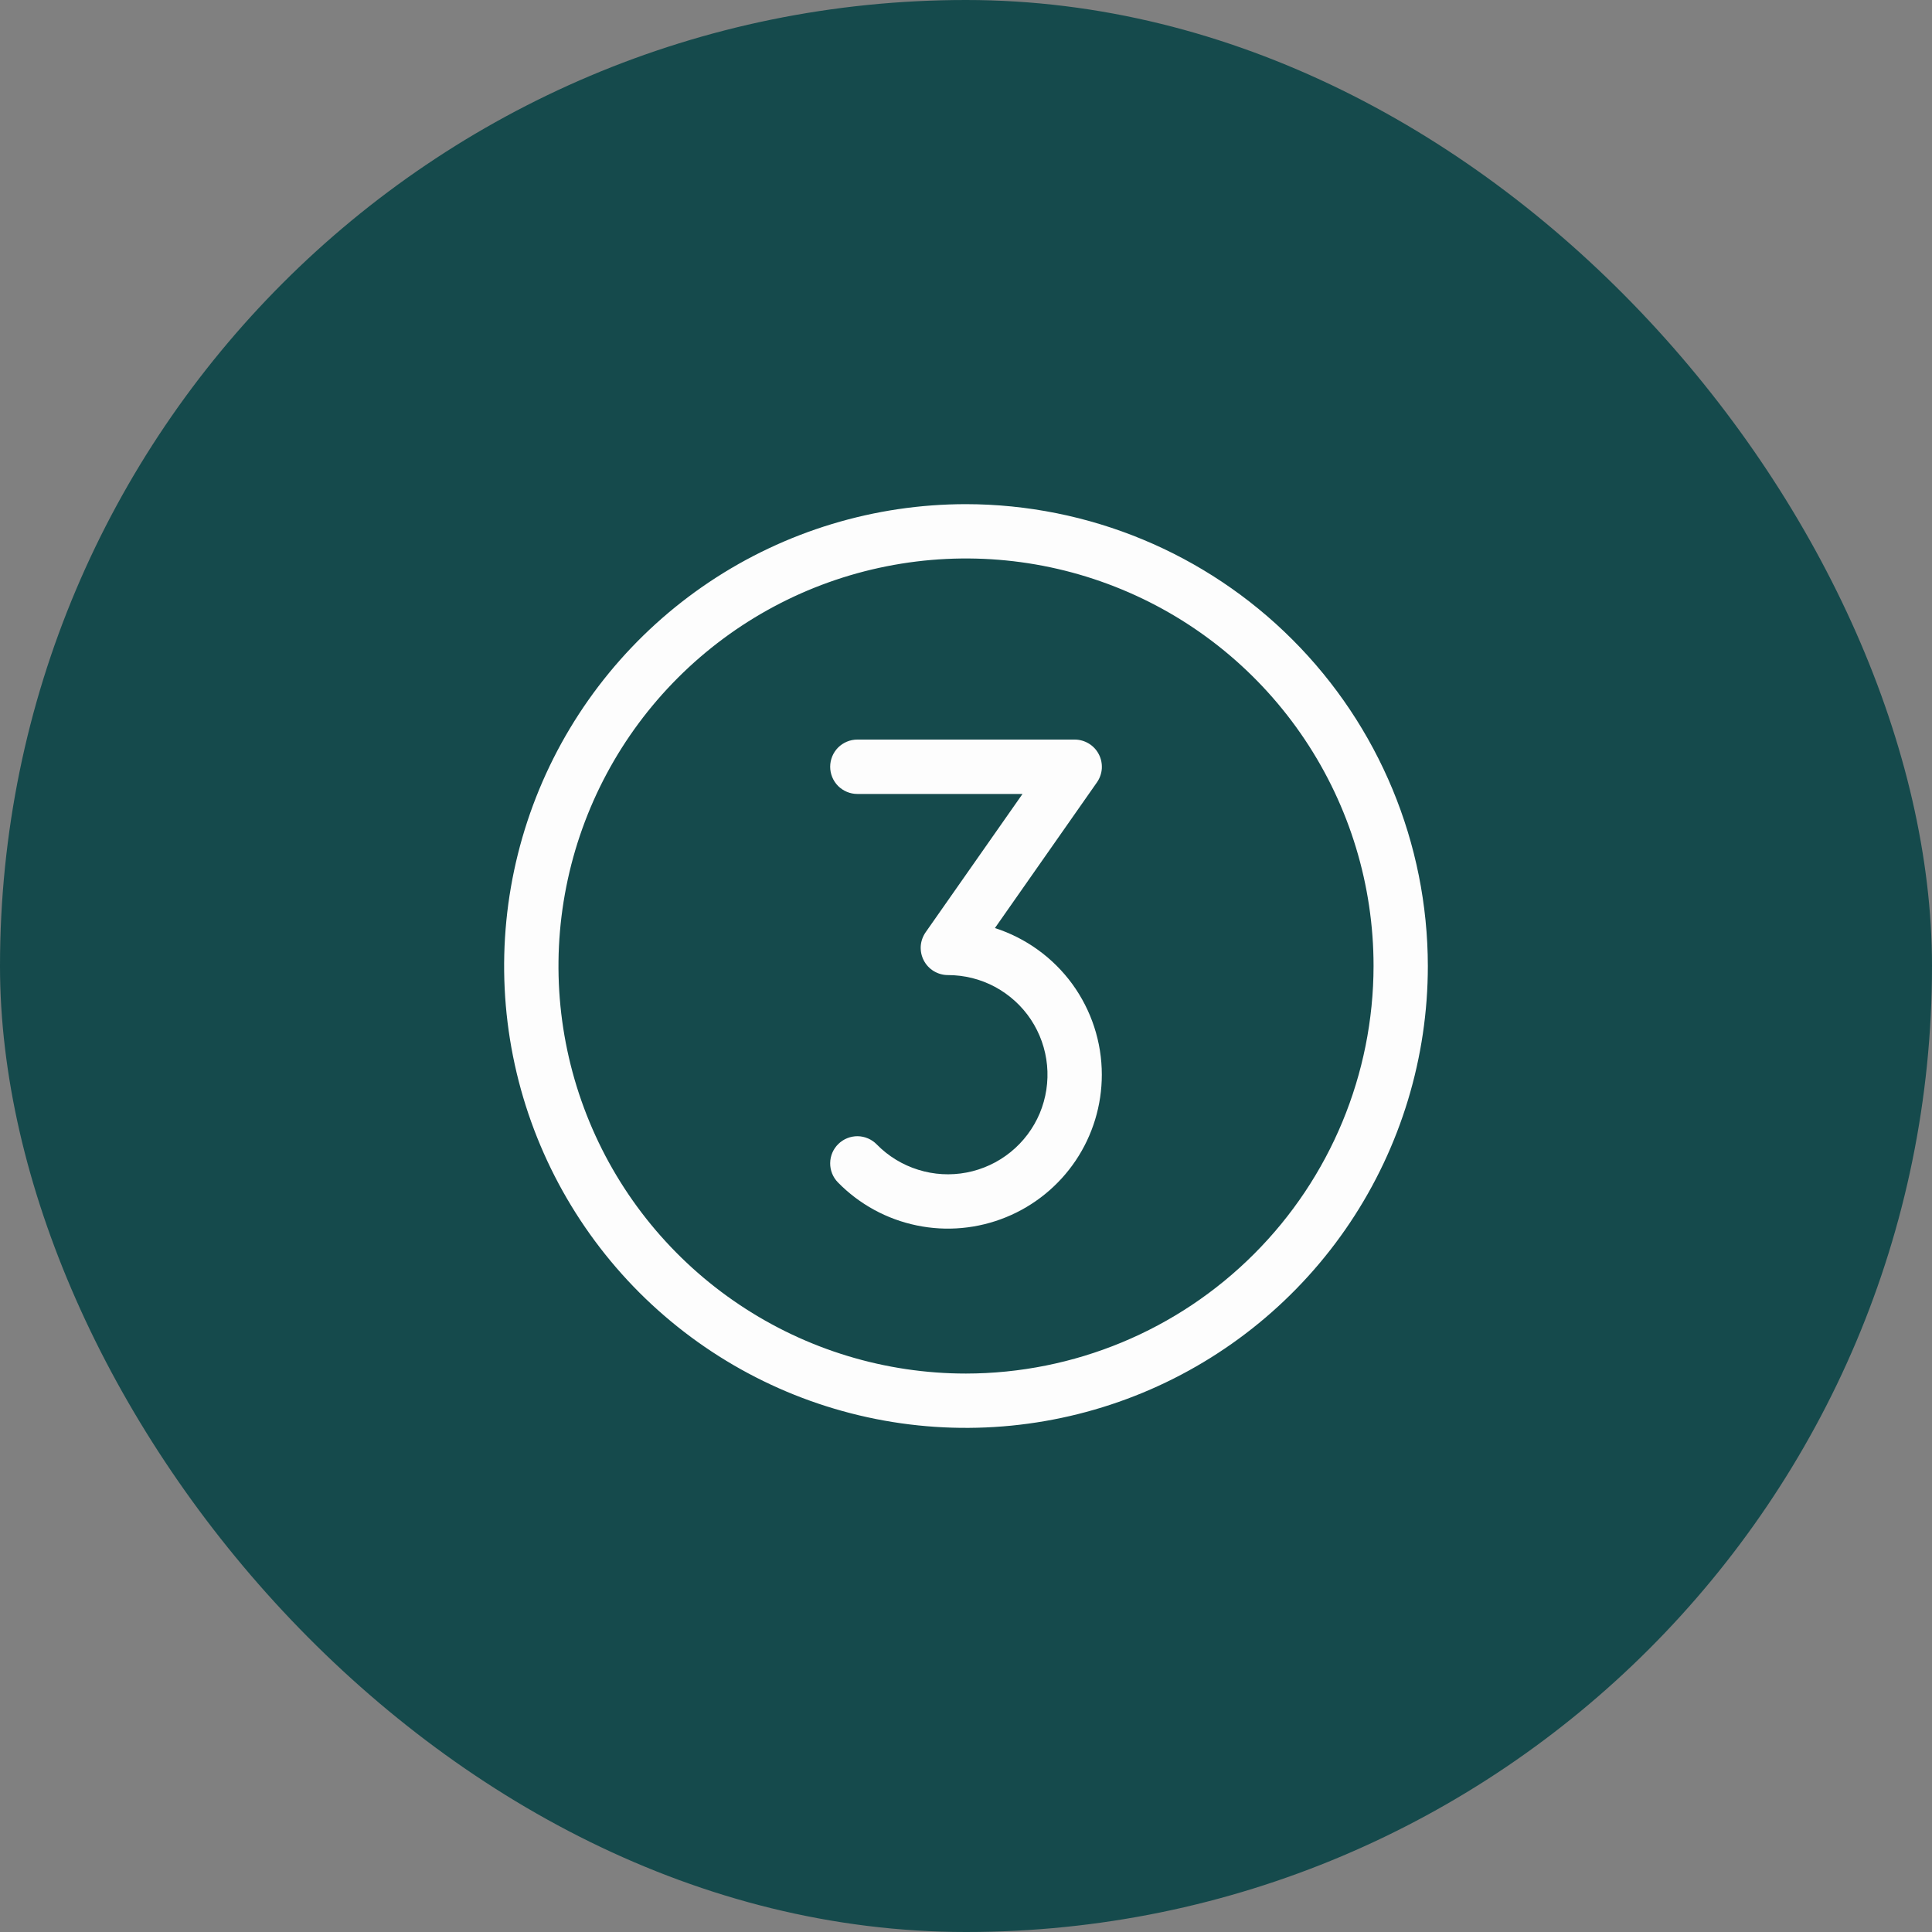 <svg width="40" height="40" viewBox="0 0 40 40" fill="none" xmlns="http://www.w3.org/2000/svg">
<rect x="0" y="0" width="40" height="40" fill="#808080" stroke="none"/>
<rect width="40" height="40" rx="20" fill="#154A4C"/>
<path d="M20 10.438C18.109 10.438 16.26 10.998 14.687 12.049C13.115 13.1 11.889 14.593 11.165 16.341C10.442 18.088 10.252 20.011 10.621 21.866C10.99 23.721 11.901 25.424 13.238 26.762C14.576 28.099 16.279 29.01 18.134 29.379C19.989 29.748 21.912 29.558 23.659 28.835C25.407 28.111 26.9 26.885 27.951 25.313C29.002 23.74 29.562 21.891 29.562 20C29.559 17.465 28.551 15.034 26.758 13.242C24.966 11.449 22.535 10.441 20 10.438ZM20 28.438C18.331 28.438 16.7 27.943 15.312 27.015C13.925 26.088 12.843 24.771 12.205 23.229C11.566 21.687 11.399 19.991 11.725 18.354C12.05 16.717 12.854 15.214 14.034 14.034C15.214 12.854 16.717 12.05 18.354 11.725C19.991 11.399 21.687 11.566 23.229 12.205C24.771 12.843 26.088 13.925 27.015 15.312C27.943 16.7 28.438 18.331 28.438 20C28.435 22.237 27.545 24.382 25.963 25.963C24.382 27.545 22.237 28.435 20 28.438ZM22.812 22.25C22.812 22.883 22.624 23.502 22.271 24.028C21.918 24.553 21.416 24.962 20.829 25.201C20.243 25.44 19.599 25.5 18.979 25.371C18.359 25.243 17.791 24.933 17.348 24.48C17.244 24.374 17.186 24.23 17.188 24.081C17.189 23.932 17.25 23.789 17.357 23.685C17.463 23.581 17.607 23.523 17.756 23.524C17.905 23.526 18.048 23.587 18.152 23.694C18.39 23.937 18.685 24.117 19.009 24.218C19.334 24.32 19.678 24.34 20.012 24.276C20.346 24.212 20.659 24.067 20.924 23.852C21.188 23.638 21.395 23.362 21.527 23.049C21.658 22.735 21.71 22.394 21.678 22.055C21.646 21.717 21.531 21.392 21.343 21.108C21.155 20.825 20.899 20.593 20.6 20.432C20.3 20.271 19.965 20.188 19.625 20.188C19.522 20.188 19.421 20.159 19.333 20.106C19.245 20.053 19.173 19.976 19.126 19.885C19.078 19.794 19.057 19.691 19.063 19.588C19.07 19.486 19.105 19.387 19.164 19.302L21.17 16.438H17.75C17.601 16.438 17.458 16.378 17.352 16.273C17.247 16.167 17.188 16.024 17.188 15.875C17.188 15.726 17.247 15.583 17.352 15.477C17.458 15.372 17.601 15.312 17.75 15.312H22.25C22.353 15.312 22.454 15.341 22.542 15.394C22.63 15.447 22.702 15.524 22.749 15.615C22.797 15.706 22.818 15.809 22.812 15.912C22.805 16.014 22.77 16.113 22.711 16.198L20.599 19.214C21.241 19.422 21.802 19.827 22.2 20.372C22.597 20.918 22.812 21.575 22.812 22.25Z" fill="#FDFDFD"/>
</svg>
